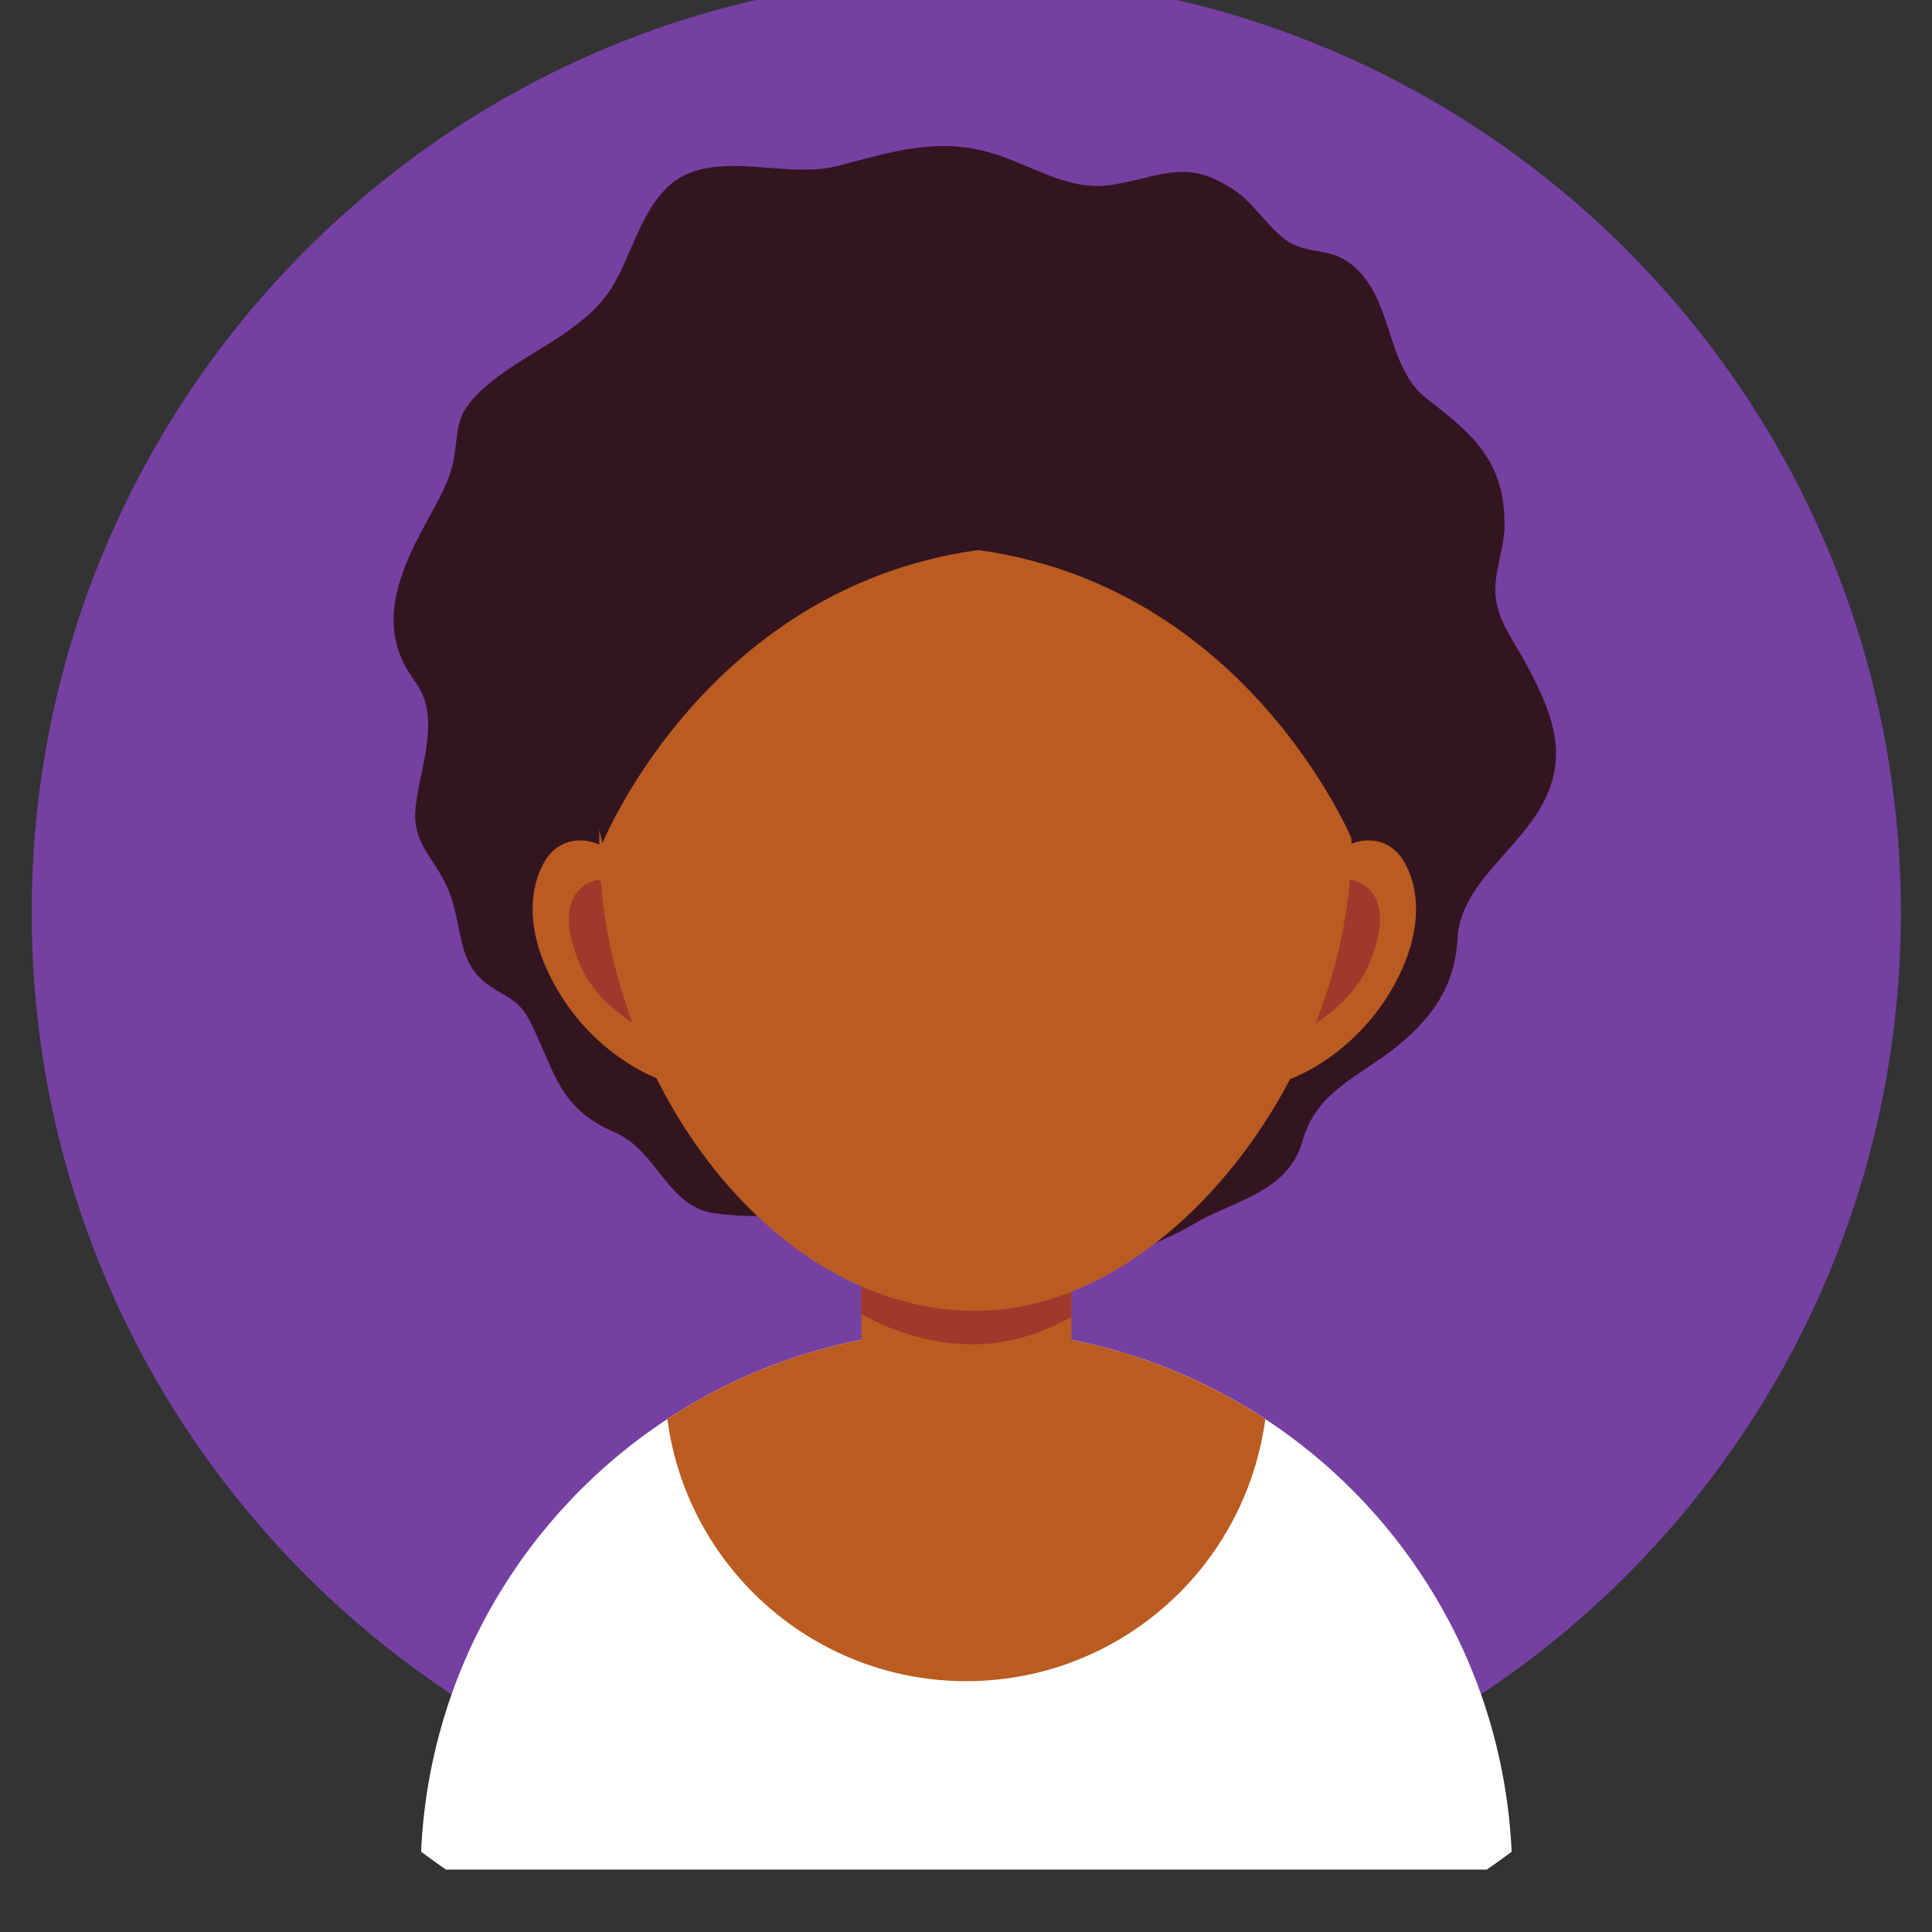 <svg xmlns="http://www.w3.org/2000/svg" xmlns:xlink="http://www.w3.org/1999/xlink" width="40" zoomAndPan="magnify" viewBox="0 0 30 30" height="40" preserveAspectRatio="xMidYMid meet" version="1.0"><rect x="0" y="0" width="30" height="30" fill="#333333" stroke="none"/><defs><clipPath id="6af3dc38c8"><path d="M 0.484 0 L 29.516 0 L 29.516 29 L 0.484 29 Z M 0.484 0 " clip-rule="nonzero"/></clipPath><clipPath id="5521c72d6a"><path d="M 6 20 L 24 20 L 24 29.031 L 6 29.031 Z M 6 20 " clip-rule="nonzero"/></clipPath></defs><g clip-path="url(#6af3dc38c8)"><path fill="#7640a3" d="M 0.492 14.172 C 0.492 22.203 6.988 28.711 15.004 28.711 C 23.02 28.711 29.516 22.203 29.516 14.172 C 29.516 6.141 23.02 -0.371 15.004 -0.371 C 6.988 -0.371 0.492 6.141 0.492 14.172 " fill-opacity="1" fillRule="nonzero"/></g><path fill="#331520" d="M 23.953 10.828 C 23.879 10.656 23.793 10.484 23.695 10.305 C 23.512 9.957 23.258 9.652 23.223 9.25 C 23.191 8.879 23.363 8.523 23.363 8.145 C 23.363 7.152 22.859 6.734 22.16 6.195 C 21.508 5.695 21.652 4.66 21.004 4.121 C 20.668 3.844 20.383 3.953 20.047 3.777 C 19.762 3.625 19.496 3.188 19.215 2.988 C 18.461 2.461 18.137 2.711 17.312 2.863 C 16.57 3.004 15.98 2.516 15.277 2.344 C 14.477 2.145 13.785 2.375 13.016 2.574 C 12.27 2.766 11.41 2.41 10.703 2.688 C 10.02 2.957 9.848 3.898 9.512 4.445 C 9.066 5.184 8.078 5.492 7.469 6.066 C 7.078 6.438 7.125 6.613 7.055 7.074 C 7 7.449 6.812 7.754 6.629 8.094 C 6.273 8.742 5.898 9.531 6.258 10.273 C 6.418 10.605 6.602 10.699 6.641 11.105 C 6.676 11.484 6.57 11.867 6.504 12.215 C 6.41 12.703 6.406 12.91 6.684 13.328 C 6.906 13.664 7.004 13.848 7.09 14.254 C 7.16 14.59 7.207 14.969 7.48 15.211 C 7.801 15.492 8.035 15.457 8.242 15.883 C 8.629 16.668 8.676 17.207 9.551 17.586 C 10.211 17.875 10.355 18.723 11.074 18.836 C 11.879 18.961 12.492 18.758 13.246 19.125 C 13.602 19.297 13.887 19.402 14.262 19.48 C 15.723 19.785 17.195 19.793 18.547 19 C 19.176 18.633 20 18.512 20.223 17.723 C 20.445 16.938 21.09 16.734 21.699 16.242 C 22.301 15.754 22.598 15.246 22.633 14.566 C 22.676 13.746 23.559 13.211 23.949 12.492 C 24.273 11.898 24.188 11.371 23.953 10.828 " fill-opacity="1" fillRule="nonzero"/><g clip-path="url(#5521c72d6a)"><path fill="#ffffff" d="M 23.473 28.754 C 22.754 29.289 21.98 29.758 21.168 30.152 C 21.043 30.215 20.922 30.27 20.797 30.328 C 19.027 31.121 17.066 31.562 15.004 31.562 C 12.941 31.562 10.984 31.121 9.215 30.328 C 9.09 30.27 8.965 30.215 8.84 30.152 C 8.027 29.758 7.258 29.289 6.539 28.754 C 6.664 25.941 8.156 23.484 10.363 22.035 C 11.695 21.16 13.289 20.648 15.004 20.648 C 15.266 20.648 15.523 20.66 15.777 20.684 C 17.199 20.812 18.516 21.293 19.648 22.035 C 20.664 22.703 21.527 23.582 22.176 24.613 C 22.938 25.82 23.402 27.234 23.473 28.754 " fill-opacity="1" fillRule="nonzero"/></g><path fill="#ba5c21" d="M 19.648 22.035 C 19.516 23.016 19.086 23.902 18.449 24.594 C 17.59 25.523 16.367 26.105 15.004 26.105 C 12.824 26.105 10.988 24.609 10.469 22.586 C 10.422 22.406 10.387 22.223 10.363 22.035 C 11.695 21.16 13.289 20.648 15.004 20.648 C 15.266 20.648 15.523 20.66 15.781 20.684 C 15.824 20.688 15.867 20.691 15.91 20.699 C 15.941 20.699 15.969 20.703 15.996 20.707 C 16.023 20.711 16.055 20.715 16.086 20.719 C 16.102 20.719 16.121 20.723 16.141 20.727 C 16.168 20.727 16.195 20.734 16.223 20.734 C 16.246 20.738 16.266 20.742 16.289 20.746 C 16.305 20.75 16.324 20.75 16.344 20.754 C 16.375 20.758 16.406 20.766 16.438 20.77 C 16.57 20.793 16.707 20.82 16.836 20.848 L 16.926 20.867 C 16.941 20.871 16.961 20.875 16.977 20.879 C 17.008 20.887 17.043 20.895 17.07 20.902 C 17.078 20.906 17.082 20.906 17.086 20.906 C 17.125 20.918 17.164 20.926 17.203 20.938 C 17.246 20.949 17.289 20.961 17.328 20.973 C 17.375 20.984 17.422 21 17.469 21.012 C 17.504 21.023 17.539 21.035 17.578 21.047 C 17.602 21.055 17.625 21.062 17.645 21.07 C 17.684 21.082 17.723 21.094 17.758 21.109 C 17.805 21.125 17.852 21.141 17.895 21.156 C 17.898 21.156 17.902 21.16 17.906 21.16 C 17.953 21.176 18 21.195 18.043 21.211 C 18.078 21.227 18.113 21.238 18.148 21.254 C 18.242 21.289 18.328 21.328 18.418 21.367 L 18.535 21.418 C 18.57 21.434 18.605 21.449 18.641 21.469 C 18.672 21.484 18.703 21.5 18.734 21.516 C 18.766 21.527 18.793 21.543 18.824 21.559 C 18.84 21.566 18.859 21.574 18.879 21.586 C 18.957 21.625 19.031 21.664 19.105 21.707 C 19.133 21.723 19.16 21.738 19.184 21.754 C 19.203 21.762 19.219 21.77 19.234 21.781 L 19.297 21.816 L 19.363 21.855 L 19.402 21.883 C 19.441 21.906 19.48 21.93 19.52 21.953 C 19.562 21.98 19.605 22.008 19.648 22.035 " fill-opacity="1" fillRule="nonzero"/><path fill="#ba5c21" d="M 16.637 18.746 L 16.637 21.965 C 16.637 22.777 15.973 23.445 15.16 23.445 L 14.848 23.445 C 14.039 23.445 13.375 22.777 13.375 21.965 L 13.375 18.746 C 13.375 17.934 14.039 17.266 14.848 17.266 L 15.16 17.266 C 15.973 17.266 16.637 17.934 16.637 18.746 " fill-opacity="1" fillRule="nonzero"/><path fill="#9e392b" d="M 16.637 18.746 L 16.637 20.449 C 16.152 20.719 15.637 20.875 15.113 20.875 C 14.5 20.875 13.91 20.703 13.375 20.406 L 13.375 18.746 C 13.375 17.934 14.039 17.266 14.848 17.266 L 15.16 17.266 C 15.973 17.266 16.637 17.934 16.637 18.746 " fill-opacity="1" fillRule="nonzero"/><path fill="#ba5c21" d="M 20.035 16.754 C 20.035 16.754 21.004 16.422 21.621 15.344 C 22.289 14.172 21.867 13.441 21.734 13.281 C 21.371 12.848 20.812 13.129 20.719 13.281 C 20.625 13.438 19.289 15.871 20.035 16.754 " fill-opacity="1" fillRule="nonzero"/><path fill="#9e392b" d="M 20.984 13.664 C 20.984 13.664 21.598 13.746 21.383 14.609 C 21.164 15.473 20.598 15.816 19.828 16.258 C 19.059 16.699 20.215 13.84 20.984 13.664 " fill-opacity="1" fillRule="nonzero"/><path fill="#ba5c21" d="M 10.227 16.754 C 10.227 16.754 9.258 16.422 8.641 15.344 C 7.969 14.172 8.391 13.441 8.523 13.281 C 8.887 12.848 9.449 13.129 9.539 13.281 C 9.633 13.438 10.973 15.871 10.227 16.754 " fill-opacity="1" fillRule="nonzero"/><path fill="#9e392b" d="M 9.277 13.664 C 9.277 13.664 8.664 13.746 8.879 14.609 C 9.094 15.473 9.664 15.816 10.434 16.258 C 11.203 16.699 10.047 13.84 9.277 13.664 " fill-opacity="1" fillRule="nonzero"/><path fill="#ba5c21" d="M 20.984 13.094 C 20.984 9.547 18.367 6.668 15.145 6.668 C 11.918 6.668 9.305 9.547 9.305 13.094 C 9.305 16.645 11.918 20.355 15.145 20.355 C 18.172 20.355 20.984 16.613 20.984 13.094 " fill-opacity="1" fillRule="nonzero"/><path fill="#331520" d="M 15.906 6.668 C 15.906 6.668 16.062 6 15.508 5.473 C 14.953 4.949 7.613 6.027 9.355 13.094 C 9.355 13.094 11.066 8.867 15.602 8.496 L 15.906 6.668 " fill-opacity="1" fillRule="nonzero"/><path fill="#331520" d="M 14.469 6.668 C 14.469 6.668 14.312 6 14.867 5.473 C 15.422 4.949 22.762 6.027 21.02 13.094 C 21.02 13.094 19.309 8.867 14.777 8.496 L 14.469 6.668 " fill-opacity="1" fillRule="nonzero"/></svg>